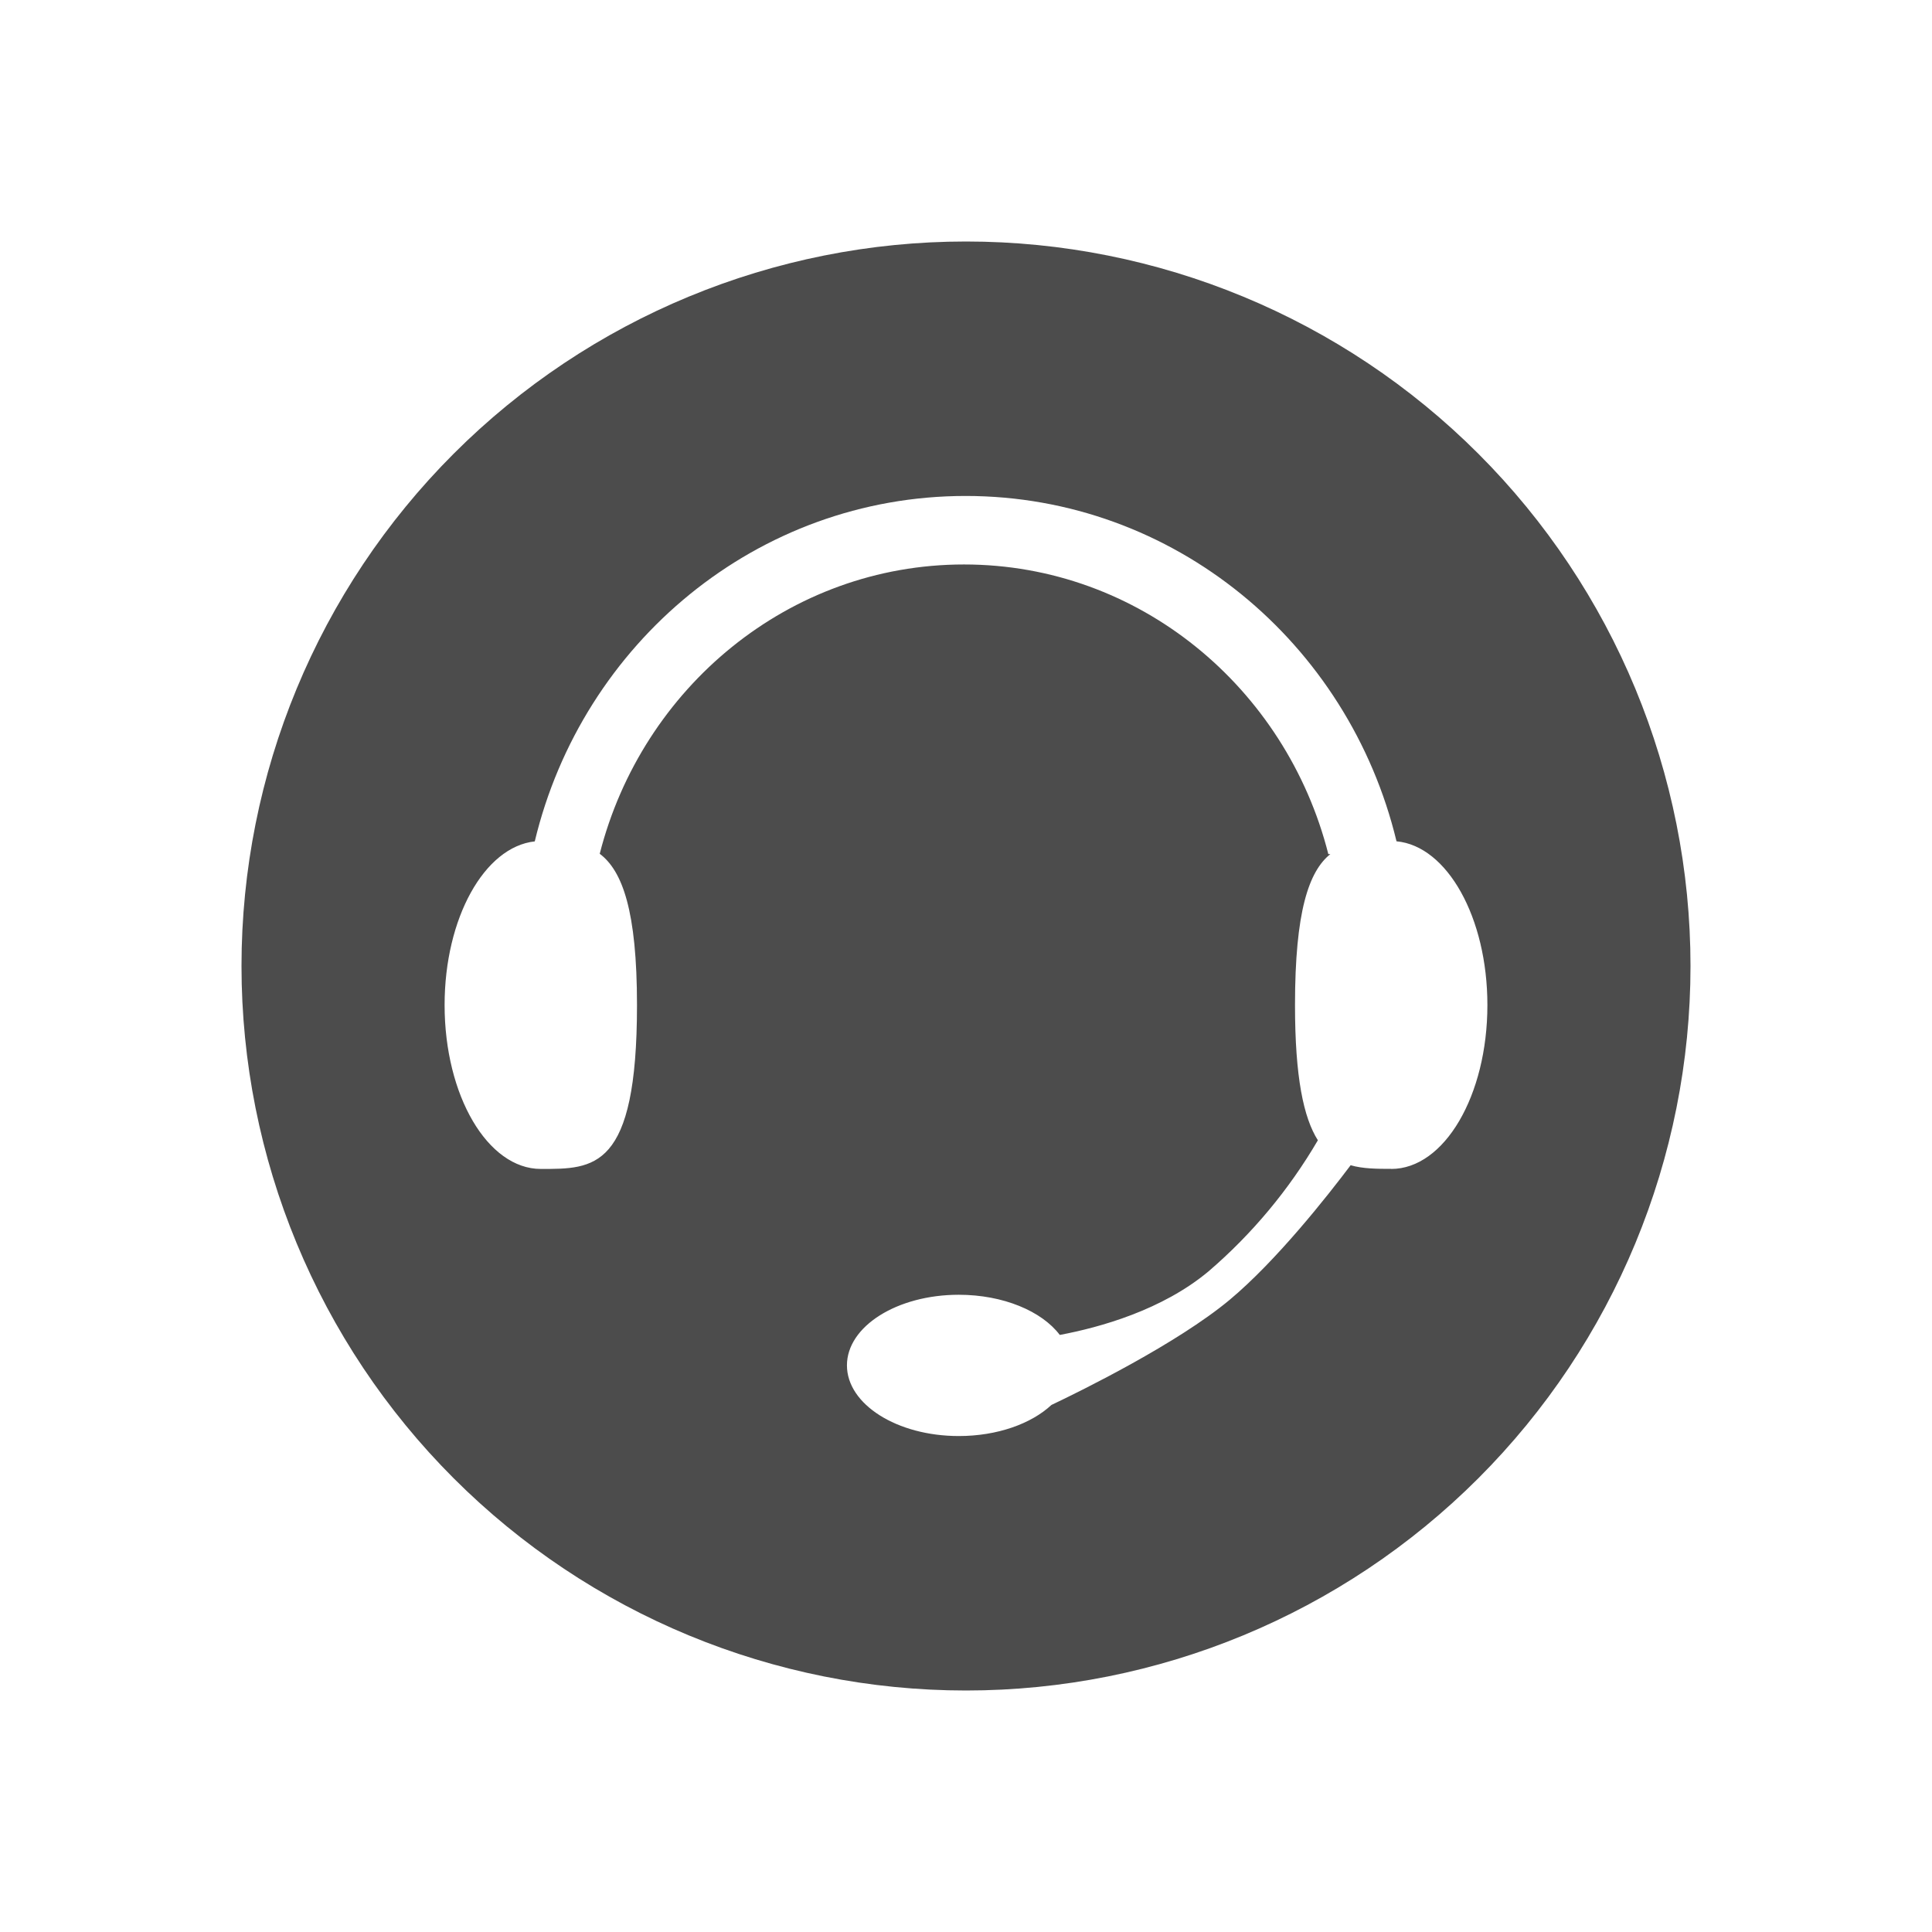 <svg width="24" height="24" viewBox="0 0 24 24" fill="none" xmlns="http://www.w3.org/2000/svg">
<g clip-path="url(#clip0_118_3530)">
<path d="M12 3C9.613 3 7.324 3.948 5.636 5.636C3.948 7.324 3 9.613 3 12C3 14.387 3.948 16.676 5.636 18.364C7.324 20.052 9.613 21 12 21C14.387 21 16.676 20.052 18.364 18.364C20.052 16.676 21 14.387 21 12C21 9.613 20.052 7.324 18.364 5.636C16.676 3.948 14.387 3 12 3V3ZM17.282 14.52C17.102 14.52 16.931 14.519 16.778 14.475C16.494 14.852 15.859 15.66 15.274 16.148C14.621 16.691 13.44 17.273 13.061 17.453C12.811 17.686 12.389 17.839 11.91 17.839C11.143 17.839 10.521 17.445 10.521 16.961C10.521 16.477 11.143 16.084 11.91 16.084C12.463 16.084 12.942 16.288 13.165 16.583C13.661 16.49 14.437 16.275 15.013 15.793C15.553 15.33 16.012 14.779 16.371 14.165C16.193 13.883 16.087 13.382 16.087 12.485C16.087 11.324 16.258 10.824 16.526 10.61H16.501C15.977 8.543 14.15 7.012 11.975 7.012C9.803 7.012 7.976 8.541 7.45 10.606C7.732 10.818 7.913 11.316 7.913 12.485C7.913 14.537 7.378 14.521 6.718 14.521C6.058 14.521 5.523 13.61 5.523 12.485C5.523 11.404 6.018 10.52 6.643 10.452C7.234 7.986 9.407 6.161 11.995 6.161C14.583 6.161 16.754 7.985 17.348 10.451C17.977 10.509 18.477 11.398 18.477 12.485C18.477 13.61 17.942 14.521 17.282 14.521V14.52Z" fill="black" fill-opacity="0.7"/>
</g>
<defs>
<clipPath id="clip0_118_3530">
<rect width="18" height="18" fill="white" transform="translate(3 3)"/>
</clipPath>
</defs>
</svg>
